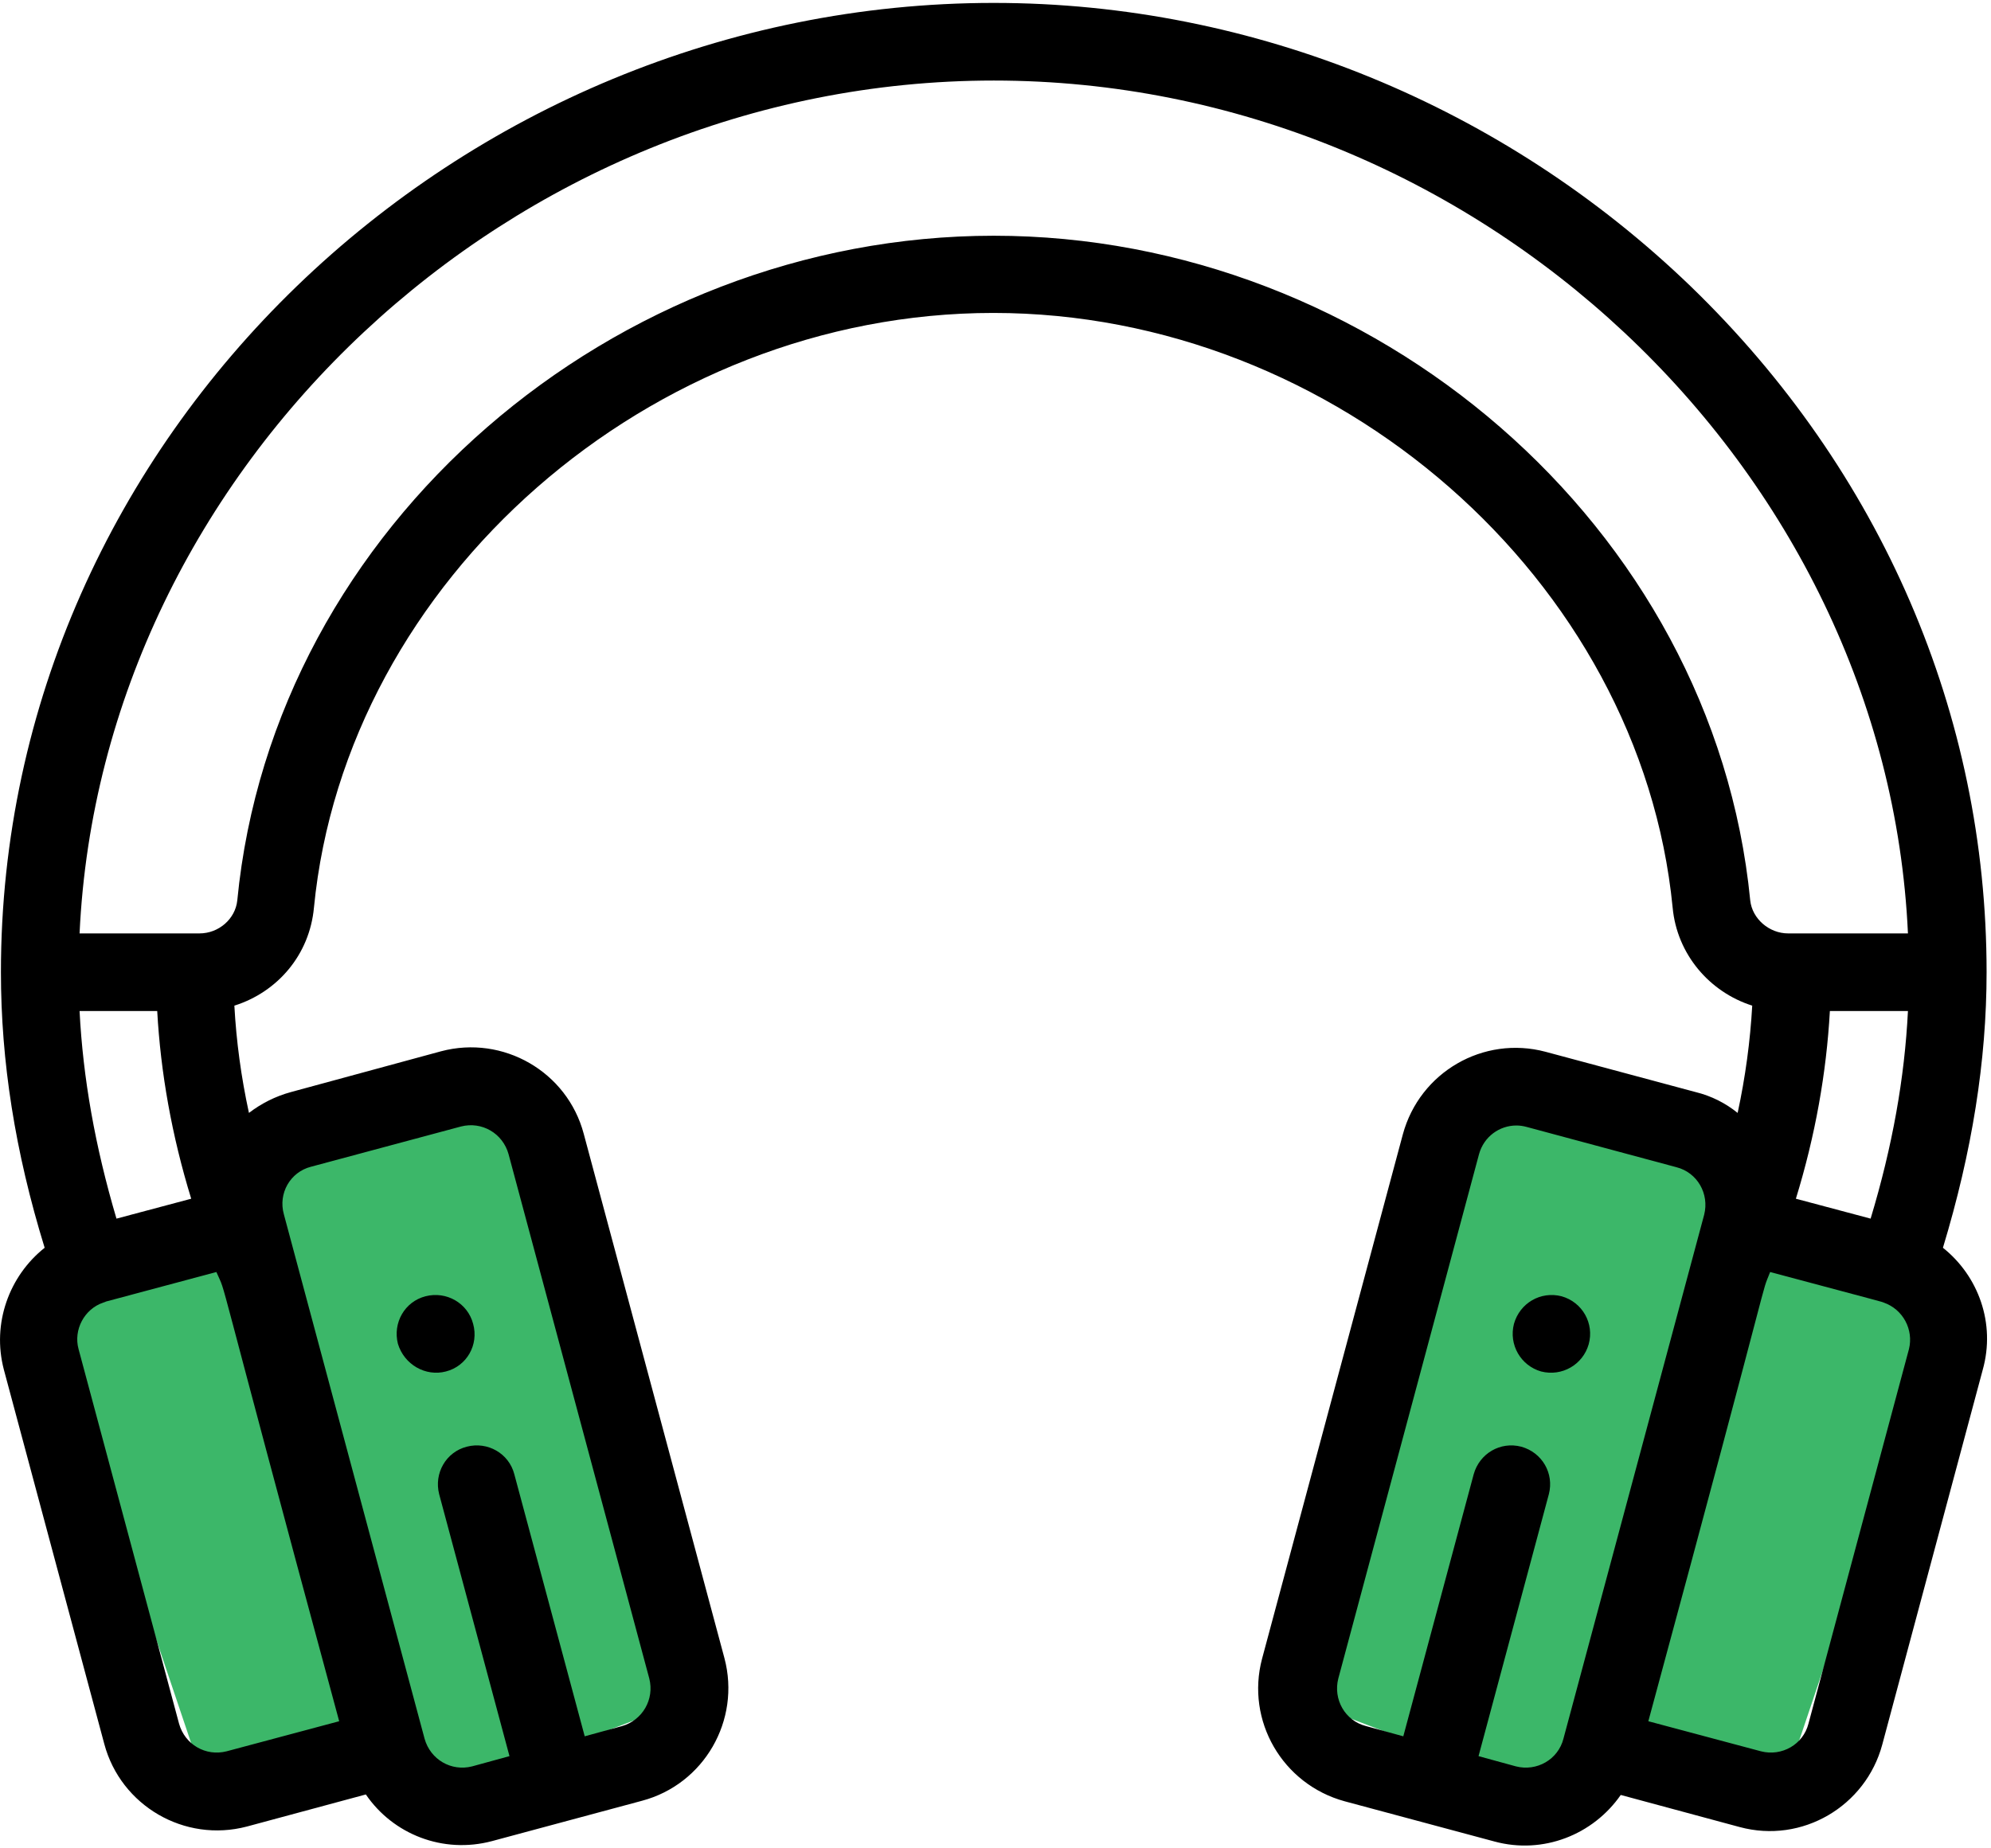 <svg width="28" height="26" viewBox="0 0 28 26" fill="none" xmlns="http://www.w3.org/2000/svg">
<g clip-path="url(#clip0_4_763)">
<path d="M20.677 15.423L18.357 23.932L21.817 25.249L22.724 24.519L25.045 25.249L27.228 18.766L25.133 17.286L24.273 16.241L20.677 15.423Z" fill="#3CB769"/>
<path d="M7.302 15.423L9.622 23.932L6.162 25.249L5.254 24.519L2.934 25.249L0.75 18.766L2.845 17.286L3.705 16.241L7.302 15.423Z" fill="#3CB769"/>
<path d="M21.96 18.234C21.666 18.159 21.373 18.33 21.291 18.623C21.216 18.916 21.387 19.21 21.673 19.292C21.967 19.367 22.26 19.196 22.342 18.91C22.424 18.616 22.253 18.316 21.96 18.234Z" fill="black"/>
<path d="M6.271 19.292C6.565 19.217 6.735 18.916 6.654 18.623C6.578 18.33 6.278 18.159 5.985 18.234C5.691 18.309 5.521 18.609 5.596 18.903C5.685 19.196 5.985 19.367 6.271 19.292Z" fill="black"/>
<path d="M27.324 17.552C27.733 16.201 27.938 14.924 27.938 13.675C27.938 10.052 26.457 6.619 23.775 4.026C21.155 1.501 17.647 0.041 13.976 0.041C6.449 0.041 0.013 6.128 0.013 13.675C0.013 14.924 0.211 16.201 0.628 17.552C0.129 17.948 -0.116 18.616 0.054 19.265L1.467 24.533C1.699 25.399 2.593 25.925 3.473 25.693L5.145 25.242C5.527 25.802 6.23 26.082 6.92 25.898L9.028 25.331C9.902 25.099 10.42 24.198 10.188 23.325L8.209 15.948C7.977 15.075 7.076 14.556 6.203 14.788L4.094 15.361C3.869 15.422 3.671 15.525 3.501 15.655C3.391 15.15 3.323 14.645 3.296 14.146C3.903 13.955 4.354 13.43 4.415 12.768C4.865 8.155 9.151 4.402 13.969 4.402C18.787 4.402 23.072 8.155 23.523 12.768C23.584 13.423 24.041 13.955 24.642 14.146C24.614 14.645 24.546 15.15 24.437 15.655C24.267 15.518 24.069 15.416 23.843 15.361L21.735 14.795C20.861 14.563 19.967 15.081 19.729 15.955L17.749 23.332C17.517 24.205 18.036 25.099 18.91 25.338L21.018 25.904C21.701 26.089 22.404 25.809 22.793 25.249L24.464 25.7C25.345 25.939 26.239 25.406 26.471 24.54L27.883 19.271C28.068 18.616 27.822 17.948 27.324 17.552ZM4.374 16.412L6.483 15.846C6.776 15.771 7.07 15.941 7.152 16.235L9.131 23.611C9.206 23.905 9.035 24.198 8.748 24.28L8.223 24.424L7.233 20.738C7.158 20.445 6.858 20.274 6.565 20.35C6.271 20.425 6.101 20.725 6.176 21.018L7.165 24.703L6.64 24.847C6.346 24.922 6.053 24.751 5.971 24.458L3.992 17.081C3.91 16.787 4.081 16.487 4.374 16.412ZM4.77 24.212L3.187 24.635C2.893 24.71 2.6 24.54 2.518 24.246L1.105 18.978C1.03 18.705 1.187 18.412 1.453 18.323C1.467 18.316 1.481 18.316 1.488 18.309L3.043 17.893C3.214 18.289 2.921 17.381 4.77 24.212ZM1.119 14.222H2.211C2.259 15.088 2.416 15.975 2.689 16.862L1.638 17.142C1.337 16.125 1.167 15.163 1.119 14.222ZM24.614 12.666C24.096 7.384 19.305 3.316 13.976 3.316C8.646 3.316 3.849 7.384 3.337 12.666C3.31 12.925 3.078 13.13 2.805 13.13H1.119C1.426 6.572 7.186 1.133 13.976 1.133C20.766 1.133 26.532 6.572 26.832 13.13H25.147C24.881 13.13 24.642 12.925 24.614 12.666ZM26.832 14.222C26.785 15.163 26.614 16.125 26.307 17.142L25.256 16.862C25.529 15.975 25.686 15.088 25.734 14.222H26.832ZM21.987 24.458C21.912 24.751 21.612 24.922 21.319 24.847L20.793 24.703L21.782 21.018C21.858 20.725 21.687 20.431 21.393 20.35C21.1 20.274 20.807 20.445 20.725 20.738L19.735 24.424L19.21 24.28C18.916 24.205 18.746 23.905 18.821 23.611L20.8 16.235C20.868 15.989 21.087 15.832 21.325 15.832C21.373 15.832 21.421 15.839 21.469 15.852L23.577 16.419C23.871 16.494 24.041 16.794 23.966 17.088L21.987 24.458ZM26.846 18.978L25.433 24.246C25.358 24.54 25.058 24.71 24.765 24.635L23.181 24.212C25.031 17.381 24.737 18.296 24.894 17.893C26.553 18.336 26.457 18.309 26.491 18.323C26.764 18.418 26.914 18.705 26.846 18.978Z" fill="black"/>
</g>
<defs>
<clipPath id="clip0_4_763">
<rect width="27.979" height="26" fill="white"/>
</clipPath>
</defs>
</svg>
